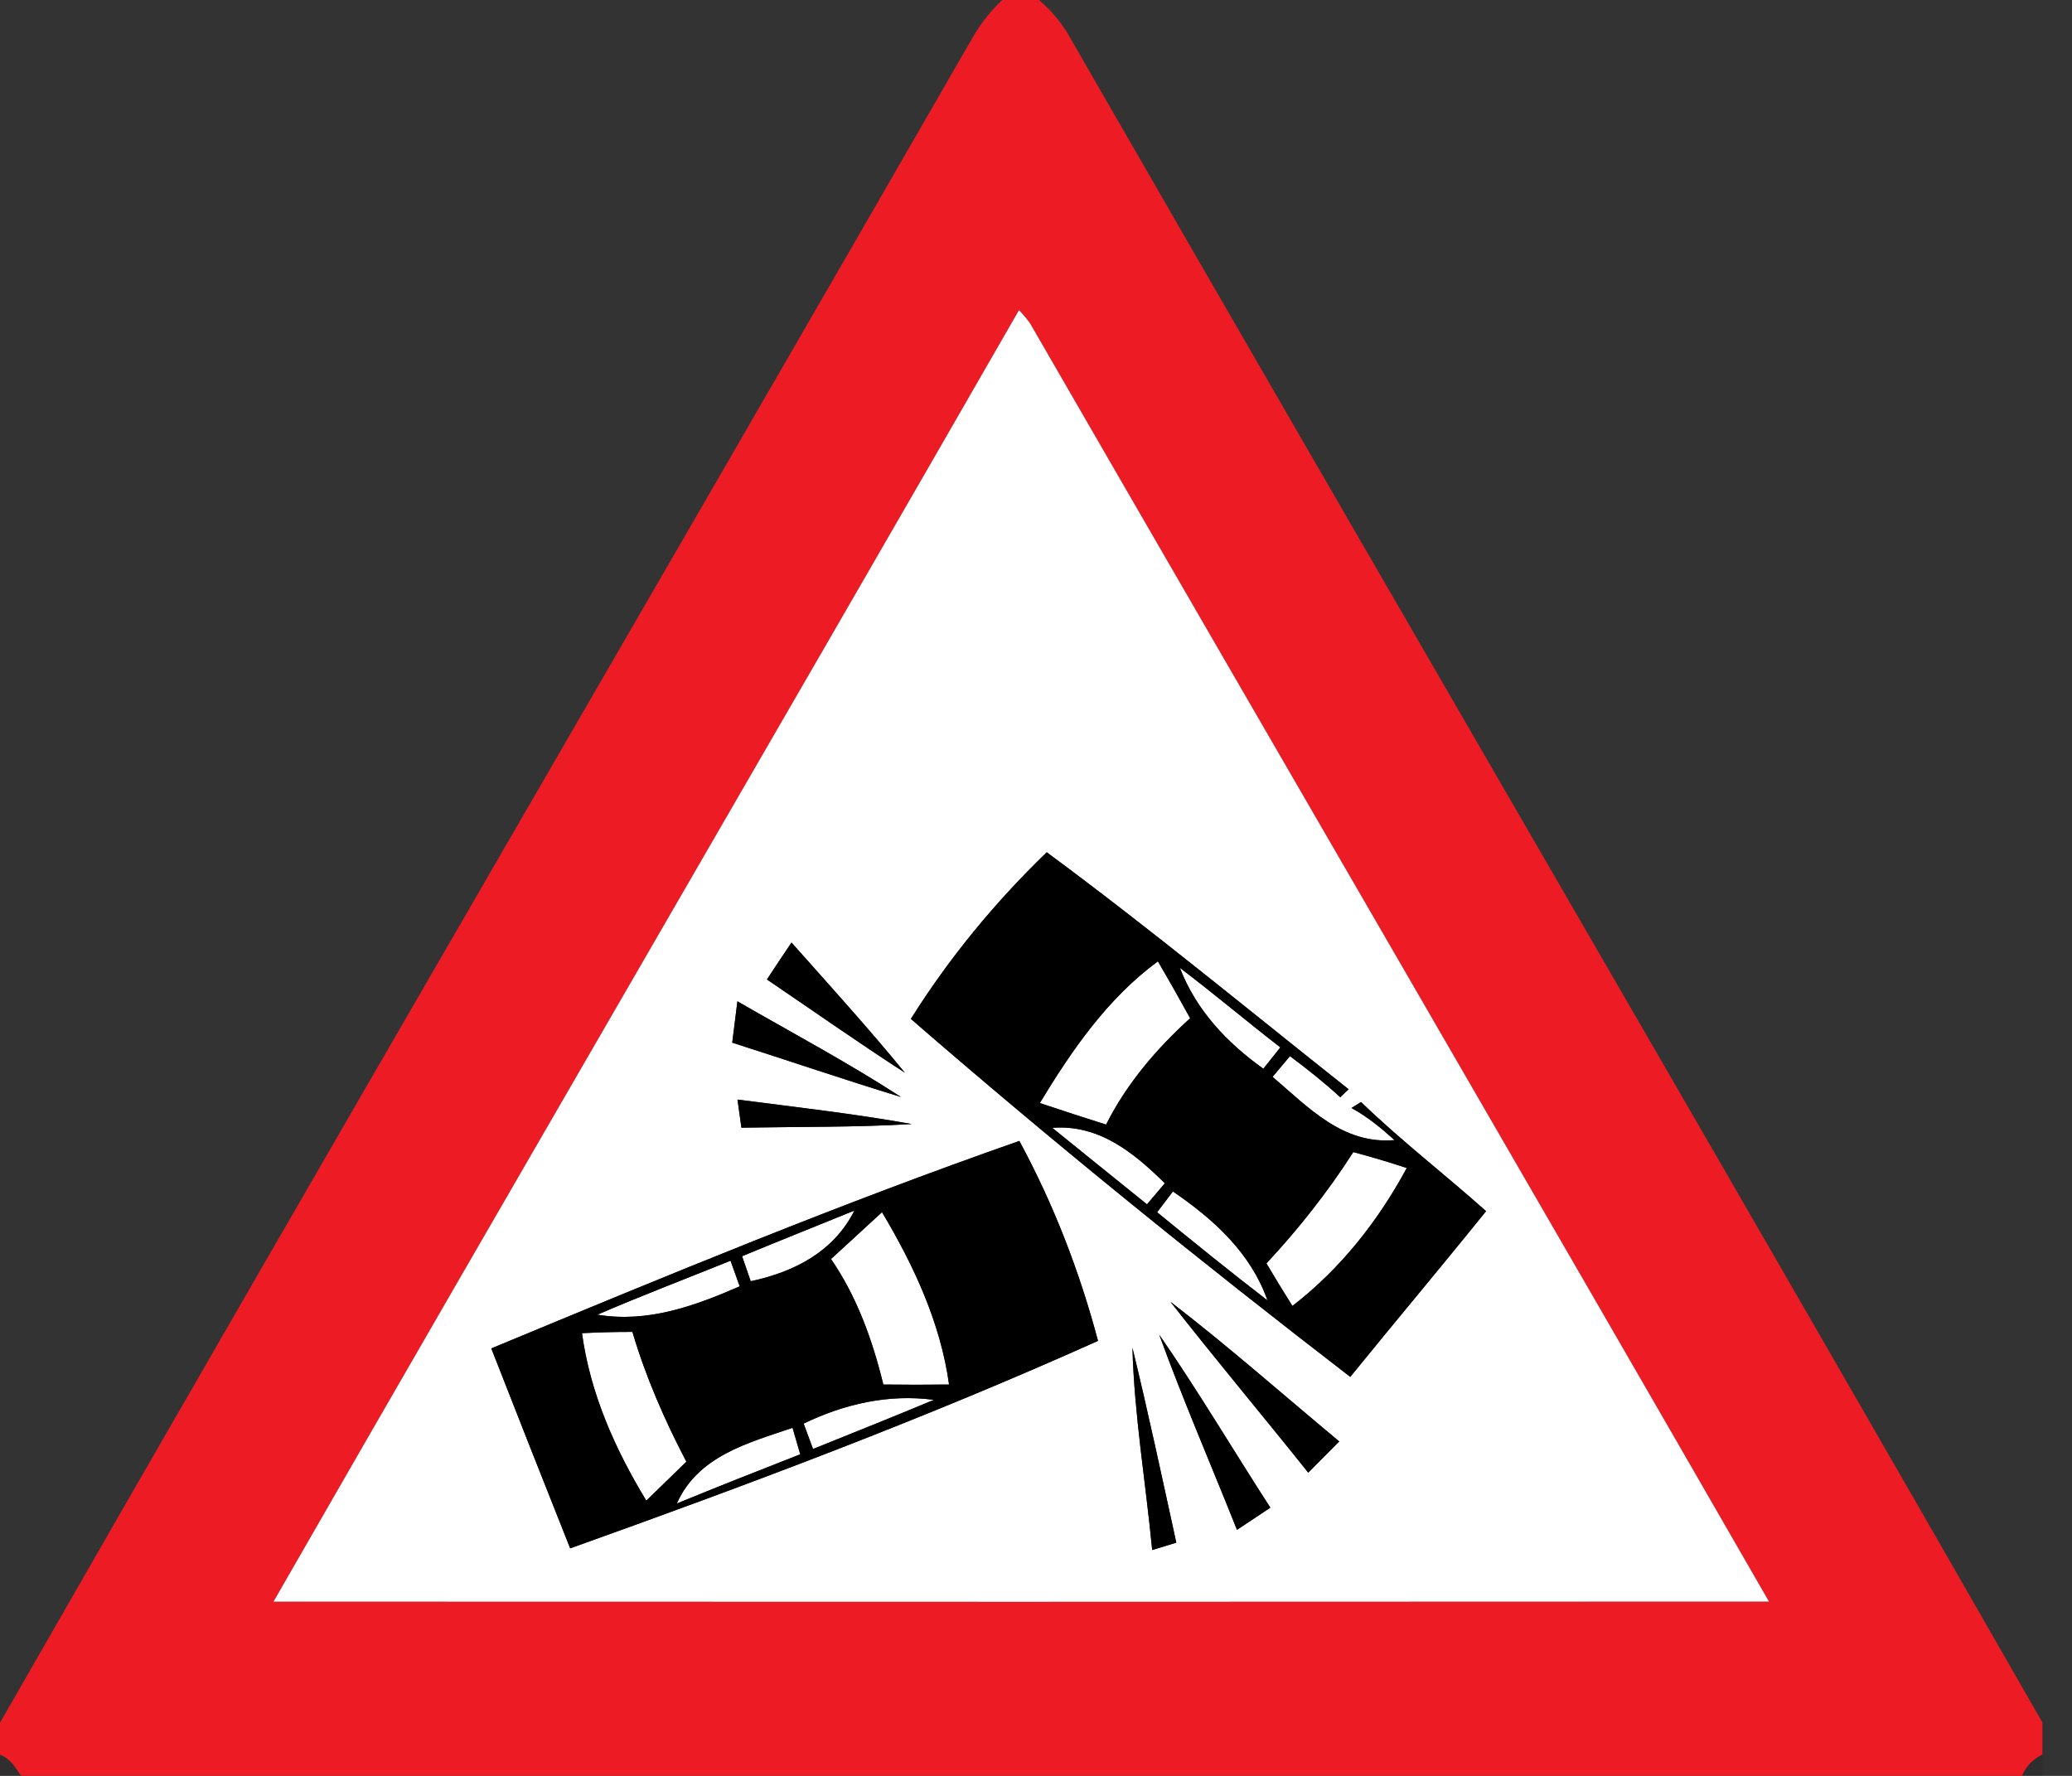 <!-- Generated by IcoMoon.io -->
<svg version="1.1" xmlns="http://www.w3.org/2000/svg" width="28" height="24" viewBox="0 0 28 24">
<rect x="0" y="0" width="28" height="24" fill="#333333" stroke="none"/>
<title>warning--accident-area--g4</title>
<path fill="#ed1c24" d="M13.545 0h0.495c0.176 0.148 0.322 0.328 0.432 0.529 4.365 7.589 8.778 15.152 13.128 22.749v0.434c-0.124 0.057-0.225 0.161-0.276 0.288h-27.039c-0.075-0.112-0.151-0.239-0.285-0.286v-0.432c4.353-7.597 8.763-15.162 13.131-22.752 0.109-0.197 0.249-0.376 0.414-0.53M13.77 4.192c-3.346 5.824-6.729 11.628-10.074 17.453 6.737 0.003 13.473 0.003 20.209-0.001-3.317-5.765-6.662-11.515-9.987-17.277-0.045-0.062-0.094-0.12-0.148-0.175z"></path>
<path fill="#fff" d="M13.77 4.192c0.054 0.055 0.103 0.113 0.148 0.175 3.325 5.762 6.67 11.512 9.987 17.277-6.736 0.004-13.472 0.004-20.209 0.001 3.345-5.825 6.728-11.629 10.074-17.453M14.145 11.518c-0.7 0.677-1.318 1.427-1.836 2.252 1.929 1.674 3.915 3.28 5.938 4.838 0.608-0.75 1.23-1.488 1.835-2.24-0.558-0.498-1.152-0.955-1.69-1.475-0.043 0.027-0.087 0.054-0.129 0.081 0.214 0.116 0.402 0.271 0.582 0.434-0.702 0.060-1.163-0.442-1.648-0.855 0.078-0.093 0.156-0.187 0.235-0.28 0.234 0.175 0.464 0.357 0.68 0.556 0.037-0.037 0.075-0.073 0.113-0.108-1.352-1.072-2.689-2.176-4.080-3.203M10.364 13.237c0.621 0.421 1.234 0.853 1.864 1.26-0.492-0.602-1.016-1.178-1.532-1.759-0.112 0.165-0.223 0.332-0.332 0.499M9.895 14.091c0.761 0.243 1.516 0.501 2.28 0.734-0.716-0.465-1.471-0.866-2.21-1.293-0.024 0.186-0.047 0.372-0.070 0.559M9.966 14.86c0.013 0.095 0.039 0.285 0.053 0.38 0.767-0.014 1.537-0.004 2.303-0.049-0.781-0.14-1.57-0.229-2.356-0.331M6.639 18.223c0.353 0.901 0.707 1.802 1.066 2.702 2.407-0.861 4.8-1.756 7.133-2.804-0.25-0.941-0.6-1.846-1.063-2.702-2.413 0.844-4.775 1.824-7.136 2.804M15.817 17.593c0.609 0.779 1.245 1.536 1.862 2.309 0.14-0.141 0.28-0.281 0.419-0.422-0.759-0.631-1.499-1.286-2.281-1.887M15.303 18.213c0.025 0.916 0.18 1.823 0.267 2.735 0.081-0.025 0.244-0.075 0.326-0.1-0.192-0.879-0.38-1.76-0.593-2.635M15.665 18.037c0.324 0.889 0.701 1.759 1.051 2.638 0.149-0.1 0.3-0.2 0.451-0.3-0.503-0.778-0.975-1.576-1.502-2.338z"></path>
<path fill="#fff" d="M14.052 14.907c0.43-0.712 0.916-1.416 1.595-1.915 0.149 0.254 0.294 0.511 0.436 0.769-0.455 0.412-0.859 0.886-1.136 1.437-0.299-0.094-0.598-0.191-0.895-0.291z"></path>
<path fill="#fff" d="M15.944 13.080c0.461 0.348 0.901 0.722 1.358 1.075-0.077 0.096-0.154 0.192-0.23 0.288-0.492-0.351-0.907-0.79-1.128-1.363z"></path>
<path fill="#fff" d="M14.22 15.242c0.633-0.049 1.101 0.336 1.521 0.749-0.080 0.095-0.161 0.19-0.241 0.285-0.427-0.345-0.854-0.688-1.28-1.034z"></path>
<path fill="#fff" d="M17.114 17.074c0.435-0.466 0.83-0.968 1.174-1.504 0.242 0.064 0.483 0.136 0.722 0.215-0.386 0.717-0.898 1.365-1.545 1.864-0.12-0.19-0.236-0.382-0.351-0.575z"></path>
<path fill="#fff" d="M15.85 16.102c0.548 0.374 1.051 0.827 1.278 1.472-0.505-0.388-0.999-0.789-1.491-1.191 0.070-0.094 0.142-0.188 0.213-0.281z"></path>
<path fill="#fff" d="M10.028 16.977c0.505-0.209 1.012-0.411 1.518-0.617-0.278 0.556-0.815 0.831-1.401 0.955-0.029-0.085-0.088-0.254-0.117-0.338z"></path>
<path fill="#fff" d="M11.23 17.015c0.229-0.212 0.461-0.421 0.689-0.633 0.428 0.718 0.791 1.494 0.906 2.329-0.296 0.004-0.592 0.004-0.888 0-0.146-0.598-0.356-1.186-0.707-1.696z"></path>
<path fill="#fff" d="M8.073 17.767c0.595-0.256 1.199-0.487 1.799-0.729 0.041 0.115 0.082 0.231 0.124 0.346-0.61 0.266-1.244 0.497-1.923 0.383z"></path>
<path fill="#fff" d="M7.865 18.017c0.226-0.011 0.453-0.018 0.681-0.017 0.18 0.608 0.435 1.192 0.729 1.754-0.181 0.175-0.361 0.35-0.541 0.526-0.423-0.696-0.759-1.45-0.869-2.263z"></path>
<path fill="#fff" d="M10.86 19.239c0.552-0.266 1.145-0.402 1.76-0.321-0.542 0.227-1.088 0.444-1.633 0.664-0.042-0.115-0.085-0.229-0.127-0.343z"></path>
<path fill="#fff" d="M9.146 20.319c0.288-0.644 0.958-0.816 1.564-1.023 0.034 0.119 0.069 0.238 0.104 0.358-0.558 0.218-1.114 0.438-1.668 0.665z"></path>
<path fill="#000" d="M14.145 11.518c1.391 1.027 2.728 2.131 4.080 3.203-0.038 0.035-0.076 0.071-0.113 0.108-0.216-0.199-0.446-0.381-0.68-0.556-0.079 0.093-0.157 0.187-0.235 0.28 0.485 0.413 0.946 0.915 1.648 0.855-0.18-0.163-0.368-0.318-0.582-0.434 0.042-0.027 0.086-0.054 0.129-0.081 0.538 0.52 1.132 0.977 1.69 1.475-0.605 0.752-1.227 1.49-1.835 2.24-2.023-1.558-4.009-3.164-5.938-4.838 0.518-0.825 1.136-1.575 1.836-2.252M14.052 14.907c0.297 0.1 0.596 0.197 0.895 0.291 0.277-0.551 0.681-1.025 1.136-1.437-0.142-0.258-0.287-0.515-0.436-0.769-0.679 0.499-1.165 1.203-1.595 1.915M15.944 13.080c0.221 0.573 0.636 1.012 1.128 1.363 0.076-0.096 0.153-0.192 0.23-0.288-0.457-0.353-0.897-0.727-1.358-1.075M14.22 15.242c0.426 0.346 0.853 0.689 1.28 1.034 0.080-0.095 0.161-0.19 0.241-0.285-0.42-0.413-0.888-0.798-1.521-0.749M17.114 17.074c0.115 0.193 0.231 0.385 0.351 0.575 0.647-0.499 1.159-1.147 1.545-1.864-0.239-0.079-0.48-0.151-0.722-0.215-0.344 0.536-0.739 1.038-1.174 1.504M15.85 16.102c-0.071 0.093-0.143 0.187-0.213 0.281 0.492 0.402 0.986 0.803 1.491 1.191-0.227-0.645-0.73-1.098-1.278-1.472z"></path>
<path fill="#000" d="M10.364 13.237c0.109-0.167 0.22-0.334 0.332-0.499 0.516 0.581 1.040 1.157 1.532 1.759-0.63-0.407-1.243-0.839-1.864-1.26z"></path>
<path fill="#000" d="M9.895 14.091c0.023-0.187 0.046-0.373 0.070-0.559 0.739 0.427 1.494 0.828 2.21 1.293-0.764-0.233-1.519-0.491-2.28-0.734z"></path>
<path fill="#000" d="M9.966 14.86c0.786 0.102 1.575 0.191 2.356 0.331-0.766 0.045-1.536 0.035-2.303 0.049-0.014-0.095-0.040-0.285-0.053-0.38z"></path>
<path fill="#000" d="M6.639 18.223c2.361-0.98 4.723-1.96 7.136-2.804 0.463 0.856 0.813 1.761 1.063 2.702-2.333 1.048-4.726 1.943-7.133 2.804-0.359-0.9-0.713-1.801-1.066-2.702M10.028 16.977c0.029 0.084 0.088 0.253 0.117 0.338 0.586-0.124 1.123-0.399 1.401-0.955-0.506 0.206-1.013 0.408-1.518 0.617M11.23 17.015c0.351 0.51 0.561 1.098 0.707 1.696 0.296 0.004 0.592 0.004 0.888 0-0.115-0.835-0.478-1.611-0.906-2.329-0.228 0.212-0.46 0.421-0.689 0.633M8.073 17.767c0.679 0.114 1.313-0.117 1.923-0.383-0.042-0.115-0.083-0.231-0.124-0.346-0.6 0.242-1.204 0.473-1.799 0.729M7.865 18.017c0.11 0.813 0.446 1.567 0.869 2.263 0.18-0.176 0.36-0.351 0.541-0.526-0.294-0.562-0.549-1.146-0.729-1.754-0.228-0.001-0.455 0.006-0.681 0.017M10.86 19.239c0.042 0.114 0.085 0.228 0.127 0.343 0.545-0.22 1.091-0.437 1.633-0.664-0.615-0.081-1.208 0.055-1.76 0.321M9.146 20.319c0.554-0.227 1.11-0.447 1.668-0.665-0.035-0.12-0.070-0.239-0.104-0.358-0.606 0.207-1.276 0.379-1.564 1.023z"></path>
<path fill="#000" d="M15.817 17.593c0.782 0.601 1.522 1.256 2.281 1.887-0.139 0.141-0.279 0.281-0.419 0.422-0.617-0.773-1.253-1.53-1.862-2.309z"></path>
<path fill="#000" d="M15.303 18.213c0.213 0.875 0.401 1.756 0.593 2.635-0.082 0.025-0.245 0.075-0.326 0.1-0.087-0.912-0.242-1.819-0.267-2.735z"></path>
<path fill="#000" d="M15.665 18.037c0.527 0.762 0.999 1.56 1.502 2.338-0.151 0.1-0.302 0.2-0.451 0.3-0.35-0.879-0.727-1.749-1.051-2.638z"></path>
<path fill="#1f1111" opacity="0.13" d="M0 23.714c0.134 0.047 0.21 0.174 0.285 0.286h-0.285v-0.286z"></path>
<path fill="#1a0e0e" opacity="0.11" d="M27.324 24c0.051-0.127 0.152-0.231 0.276-0.288v0.288h-0.276z"></path>
</svg>
